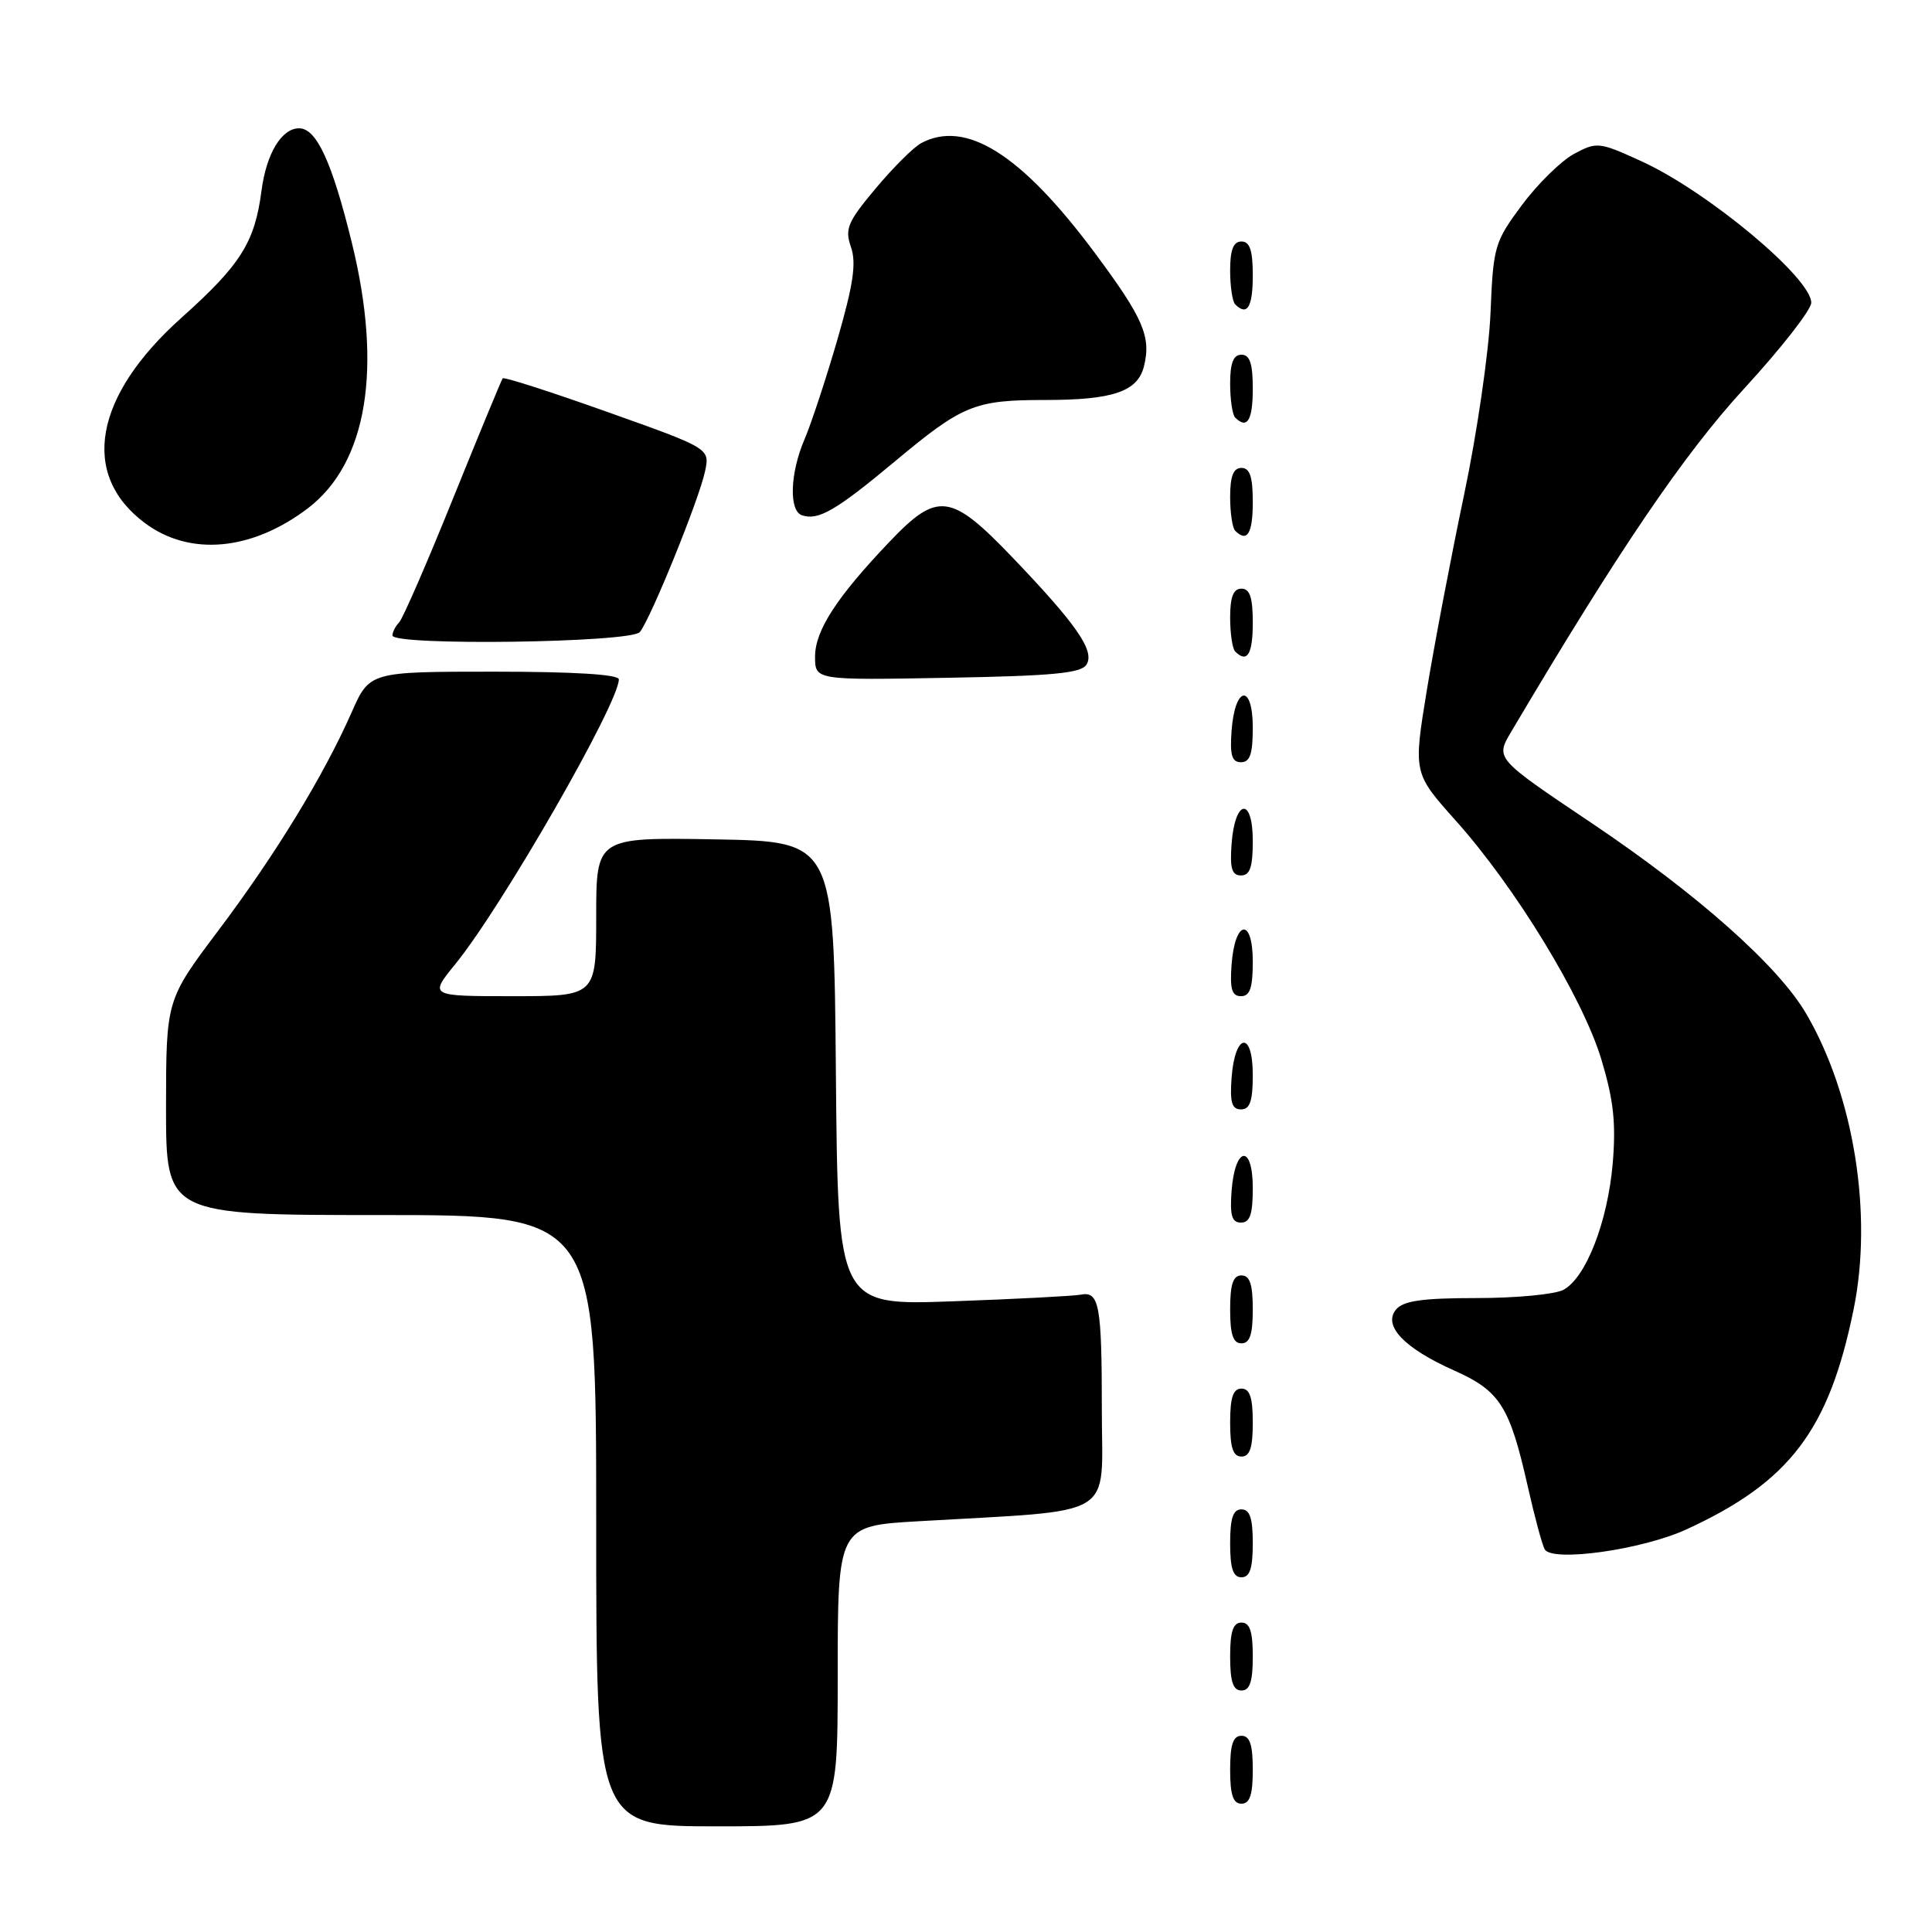 <?xml version="1.0" encoding="UTF-8" standalone="no"?>
<!DOCTYPE svg PUBLIC "-//W3C//DTD SVG 1.1//EN" "http://www.w3.org/Graphics/SVG/1.1/DTD/svg11.dtd" >
<svg xmlns="http://www.w3.org/2000/svg" xmlns:xlink="http://www.w3.org/1999/xlink" version="1.1" viewBox="0 0 256 256">
 <g >
 <path fill="currentColor"
d=" M 111.00 222.10 C 111.00 202.19 111.00 202.19 121.75 201.57 C 148.35 200.02 146.00 201.43 146.00 186.98 C 146.00 172.87 145.67 171.07 143.19 171.55 C 142.26 171.73 134.64 172.13 126.26 172.43 C 111.03 172.98 111.03 172.98 110.76 142.24 C 110.50 111.50 110.50 111.50 94.75 111.22 C 79.00 110.95 79.00 110.95 79.00 121.47 C 79.00 132.00 79.00 132.00 67.93 132.00 C 56.87 132.00 56.87 132.00 60.33 127.75 C 66.48 120.21 82.00 93.19 82.00 90.02 C 82.00 89.37 76.10 89.00 65.49 89.00 C 48.97 89.00 48.97 89.00 46.58 94.42 C 42.85 102.85 36.51 113.23 28.93 123.30 C 22.01 132.50 22.01 132.50 22.00 146.75 C 22.00 161.00 22.00 161.00 50.50 161.00 C 79.00 161.00 79.00 161.00 79.00 201.50 C 79.00 242.00 79.00 242.00 95.00 242.00 C 111.00 242.00 111.00 242.00 111.00 222.10 Z  M 166.00 234.50 C 166.00 231.17 165.61 230.00 164.50 230.00 C 163.39 230.00 163.00 231.17 163.00 234.50 C 163.00 237.83 163.39 239.00 164.50 239.00 C 165.61 239.00 166.00 237.83 166.00 234.50 Z  M 166.00 219.50 C 166.00 216.17 165.61 215.00 164.50 215.00 C 163.39 215.00 163.00 216.17 163.00 219.50 C 163.00 222.83 163.39 224.00 164.50 224.00 C 165.61 224.00 166.00 222.83 166.00 219.50 Z  M 166.00 204.50 C 166.00 201.17 165.61 200.00 164.50 200.00 C 163.39 200.00 163.00 201.17 163.00 204.50 C 163.00 207.83 163.39 209.00 164.50 209.00 C 165.61 209.00 166.00 207.83 166.00 204.50 Z  M 223.42 202.67 C 237.12 196.39 242.34 189.55 245.61 173.51 C 248.19 160.92 245.66 145.14 239.33 134.32 C 235.64 127.99 224.89 118.45 210.81 109.00 C 198.15 100.50 198.15 100.50 200.22 97.00 C 214.48 72.91 223.12 60.19 231.11 51.49 C 236.00 46.17 240.00 41.05 240.00 40.11 C 240.00 36.83 226.28 25.39 217.53 21.38 C 211.88 18.80 211.59 18.77 208.57 20.39 C 206.86 21.31 203.75 24.37 201.66 27.17 C 198.03 32.07 197.86 32.64 197.50 41.48 C 197.29 46.55 195.72 57.40 193.99 65.60 C 192.27 73.79 190.05 85.44 189.06 91.47 C 187.27 102.44 187.27 102.44 192.88 108.72 C 200.78 117.55 209.68 132.13 212.17 140.32 C 213.80 145.71 214.14 148.77 213.70 154.09 C 213.04 161.87 210.15 169.31 207.16 170.91 C 206.04 171.51 200.88 172.00 195.69 172.00 C 188.46 172.00 185.95 172.36 184.98 173.52 C 183.21 175.66 186.06 178.65 192.71 181.61 C 198.76 184.31 200.04 186.34 202.43 196.93 C 203.35 201.02 204.37 204.79 204.69 205.31 C 205.74 207.01 217.56 205.35 223.42 202.67 Z  M 166.00 188.50 C 166.00 185.17 165.61 184.00 164.50 184.00 C 163.39 184.00 163.00 185.17 163.00 188.50 C 163.00 191.83 163.39 193.00 164.50 193.00 C 165.61 193.00 166.00 191.83 166.00 188.50 Z  M 166.00 173.50 C 166.00 170.17 165.61 169.00 164.50 169.00 C 163.39 169.00 163.00 170.17 163.00 173.50 C 163.00 176.83 163.39 178.00 164.50 178.00 C 165.61 178.00 166.00 176.83 166.00 173.50 Z  M 166.00 157.42 C 166.00 151.51 163.63 151.86 163.19 157.83 C 162.95 161.07 163.23 162.00 164.44 162.00 C 165.63 162.00 166.00 160.90 166.00 157.42 Z  M 166.00 142.42 C 166.00 136.51 163.63 136.86 163.19 142.83 C 162.95 146.07 163.23 147.00 164.44 147.00 C 165.63 147.00 166.00 145.90 166.00 142.42 Z  M 166.00 127.42 C 166.00 121.51 163.63 121.86 163.19 127.83 C 162.95 131.07 163.23 132.00 164.44 132.00 C 165.63 132.00 166.00 130.90 166.00 127.42 Z  M 166.00 111.42 C 166.00 105.51 163.63 105.86 163.19 111.83 C 162.95 115.07 163.23 116.00 164.44 116.00 C 165.63 116.00 166.00 114.90 166.00 111.42 Z  M 166.00 96.42 C 166.00 90.51 163.63 90.86 163.19 96.83 C 162.95 100.07 163.23 101.00 164.44 101.00 C 165.63 101.00 166.00 99.90 166.00 96.42 Z  M 143.97 88.06 C 145.09 86.24 142.67 82.75 134.05 73.75 C 125.98 65.34 124.22 65.12 117.90 71.75 C 110.86 79.13 108.00 83.55 108.00 87.00 C 108.00 90.13 108.00 90.13 125.54 89.81 C 139.50 89.56 143.26 89.21 143.97 88.06 Z  M 166.00 82.50 C 166.00 79.17 165.61 78.00 164.50 78.00 C 163.43 78.00 163.00 79.09 163.00 81.83 C 163.00 83.94 163.30 85.97 163.67 86.33 C 165.26 87.92 166.00 86.70 166.00 82.50 Z  M 84.78 83.75 C 86.21 82.02 92.64 66.17 93.42 62.46 C 94.07 59.42 94.07 59.42 80.49 54.59 C 73.02 51.93 66.78 49.92 66.61 50.13 C 66.45 50.33 63.50 57.47 60.05 66.00 C 56.61 74.53 53.39 81.93 52.90 82.45 C 52.40 82.97 52.00 83.76 52.00 84.20 C 52.00 85.60 83.62 85.17 84.78 83.75 Z  M 40.82 67.33 C 48.65 61.35 50.72 48.82 46.61 32.12 C 43.99 21.45 41.94 17.00 39.63 17.00 C 37.31 17.00 35.29 20.36 34.65 25.27 C 33.76 32.11 31.91 35.06 24.06 42.09 C 12.42 52.50 10.58 62.91 19.23 69.33 C 25.18 73.75 33.39 72.99 40.82 67.33 Z  M 166.00 66.50 C 166.00 63.17 165.61 62.00 164.50 62.00 C 163.43 62.00 163.00 63.09 163.00 65.83 C 163.00 67.94 163.30 69.97 163.67 70.33 C 165.26 71.92 166.00 70.70 166.00 66.50 Z  M 118.49 61.21 C 127.56 53.64 129.11 53.00 138.50 53.00 C 147.48 53.00 150.74 51.89 151.58 48.54 C 152.56 44.62 151.49 42.14 145.06 33.50 C 135.34 20.44 127.99 15.80 122.05 18.97 C 121.05 19.51 118.34 22.21 116.02 24.98 C 112.30 29.42 111.92 30.33 112.76 32.75 C 113.49 34.86 113.07 37.70 110.96 45.00 C 109.44 50.23 107.48 56.17 106.60 58.22 C 104.69 62.66 104.51 67.66 106.25 68.27 C 108.40 69.02 110.76 67.66 118.49 61.21 Z  M 166.00 51.50 C 166.00 48.17 165.61 47.00 164.50 47.00 C 163.43 47.00 163.00 48.09 163.00 50.83 C 163.00 52.94 163.30 54.97 163.67 55.33 C 165.26 56.92 166.00 55.70 166.00 51.50 Z  M 166.00 36.50 C 166.00 33.17 165.61 32.00 164.50 32.00 C 163.43 32.00 163.00 33.09 163.00 35.83 C 163.00 37.94 163.30 39.97 163.67 40.33 C 165.26 41.92 166.00 40.70 166.00 36.50 Z "/>
</g>
</svg>